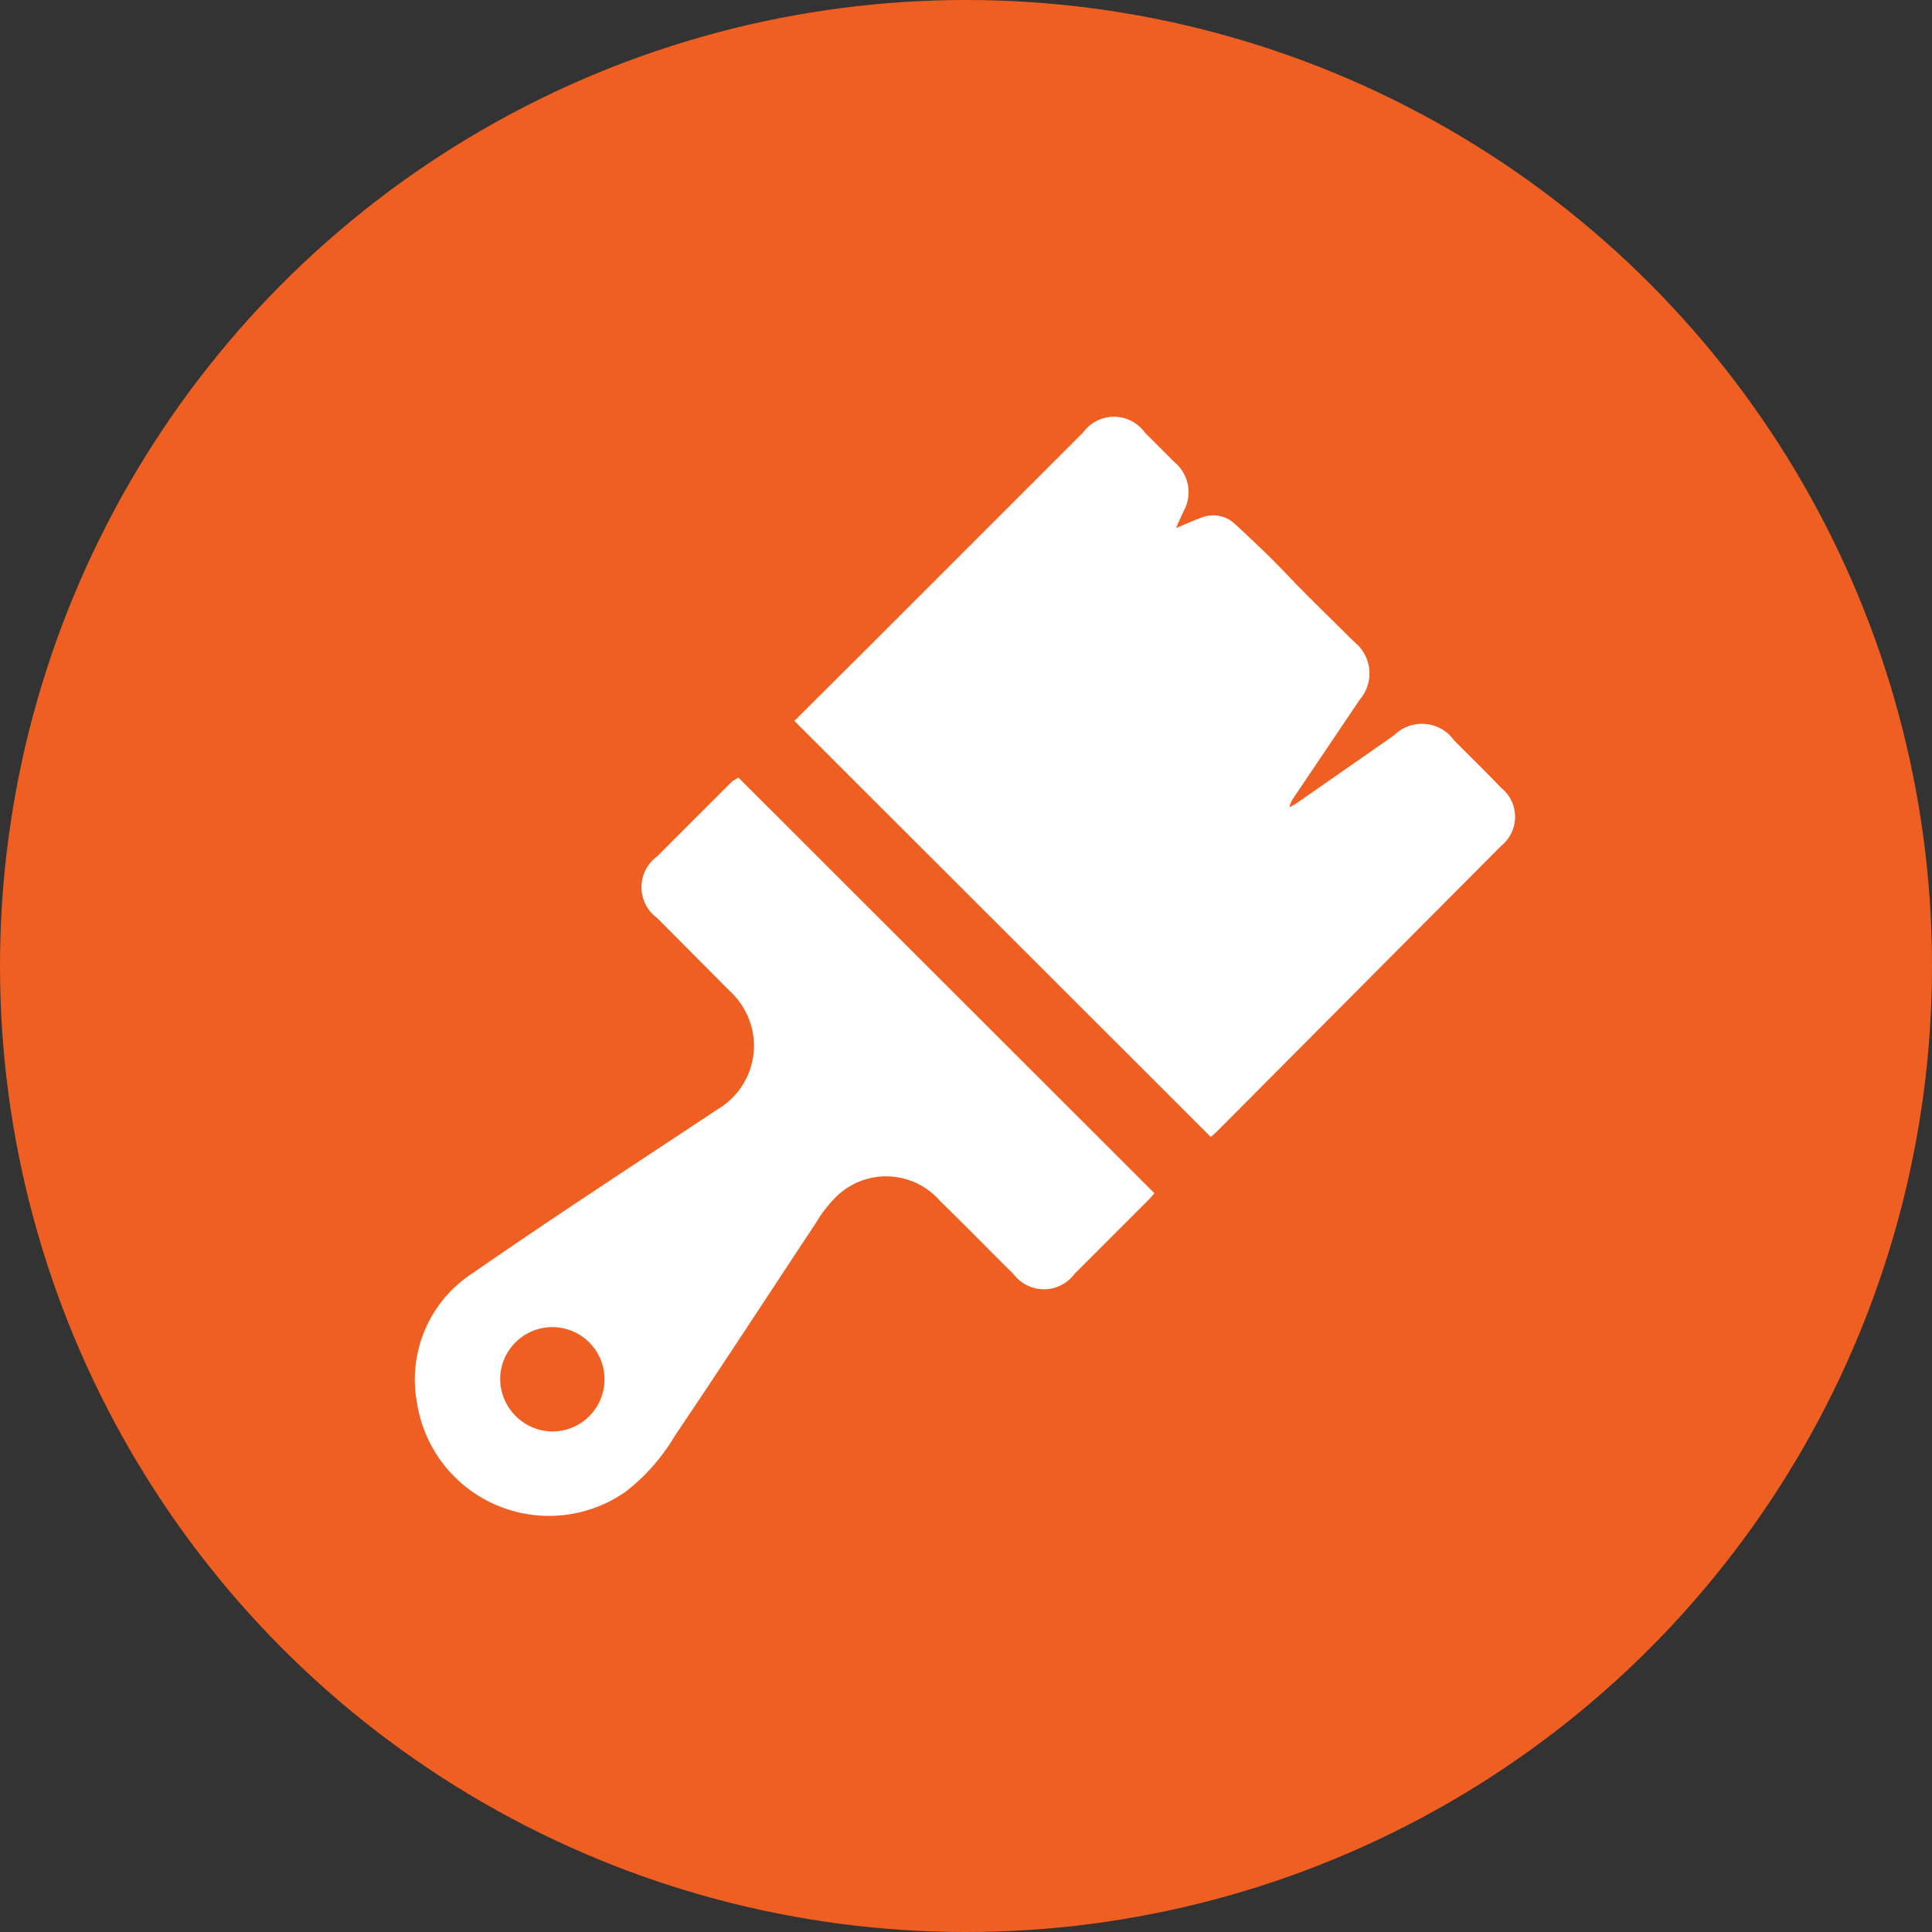 <svg xmlns="http://www.w3.org/2000/svg" viewBox="0 0 56.28 56.28"><rect x="0" y="0" width="56.28" height="56.28" fill="#333333" stroke="none"/><defs><style>.cls-1{fill:#f05f22;}.cls-2{fill:#fff;}</style></defs><title>Plumbing</title><g id="Layer_2" data-name="Layer 2"><g id="Layer_1-2" data-name="Layer 1"><circle class="cls-1" cx="28.14" cy="28.14" r="28.14"/><path class="cls-2" d="M23.14,21l2.25-2.24q3.08-3.08,6.16-6.16a1.11,1.11,0,0,1,1.8,0l.86.86a1.14,1.14,0,0,1,.27,1.43c-.07.15-.14.3-.22.49.28-.11.51-.22.76-.31a.92.92,0,0,1,.95.19c.54.5,1.07,1,1.6,1.56s1.25,1.25,1.88,1.88a1.17,1.17,0,0,1,.16,1.68l-1.94,2.88a.76.76,0,0,0-.11.26l.18-.1,2.87-2a1.15,1.15,0,0,1,1.75.15c.46.46.93.92,1.38,1.39a1.08,1.08,0,0,1,0,1.67L35.41,33l-.14.12Z"/><path class="cls-2" d="M21.51,22.65,33.63,34.76l-.14.16L31.3,37.11a1.11,1.11,0,0,1-1.78,0c-.72-.71-1.42-1.43-2.14-2.13a2.08,2.08,0,0,0-3-.14,3.82,3.82,0,0,0-.61.78c-1.37,2.07-2.73,4.16-4.12,6.22a5.74,5.74,0,0,1-1.42,1.61,3.89,3.89,0,0,1-6.08-2.57,3.69,3.69,0,0,1,1.6-3.78c2.35-1.63,4.75-3.19,7.13-4.77a2.16,2.16,0,0,0,1.08-2,2.19,2.19,0,0,0-.71-1.47l-2.11-2.12a1.11,1.11,0,0,1,0-1.79l2.19-2.19ZM16.08,41.7a1.52,1.52,0,1,0-1.51-1.52A1.54,1.54,0,0,0,16.08,41.7Z"/></g></g></svg>